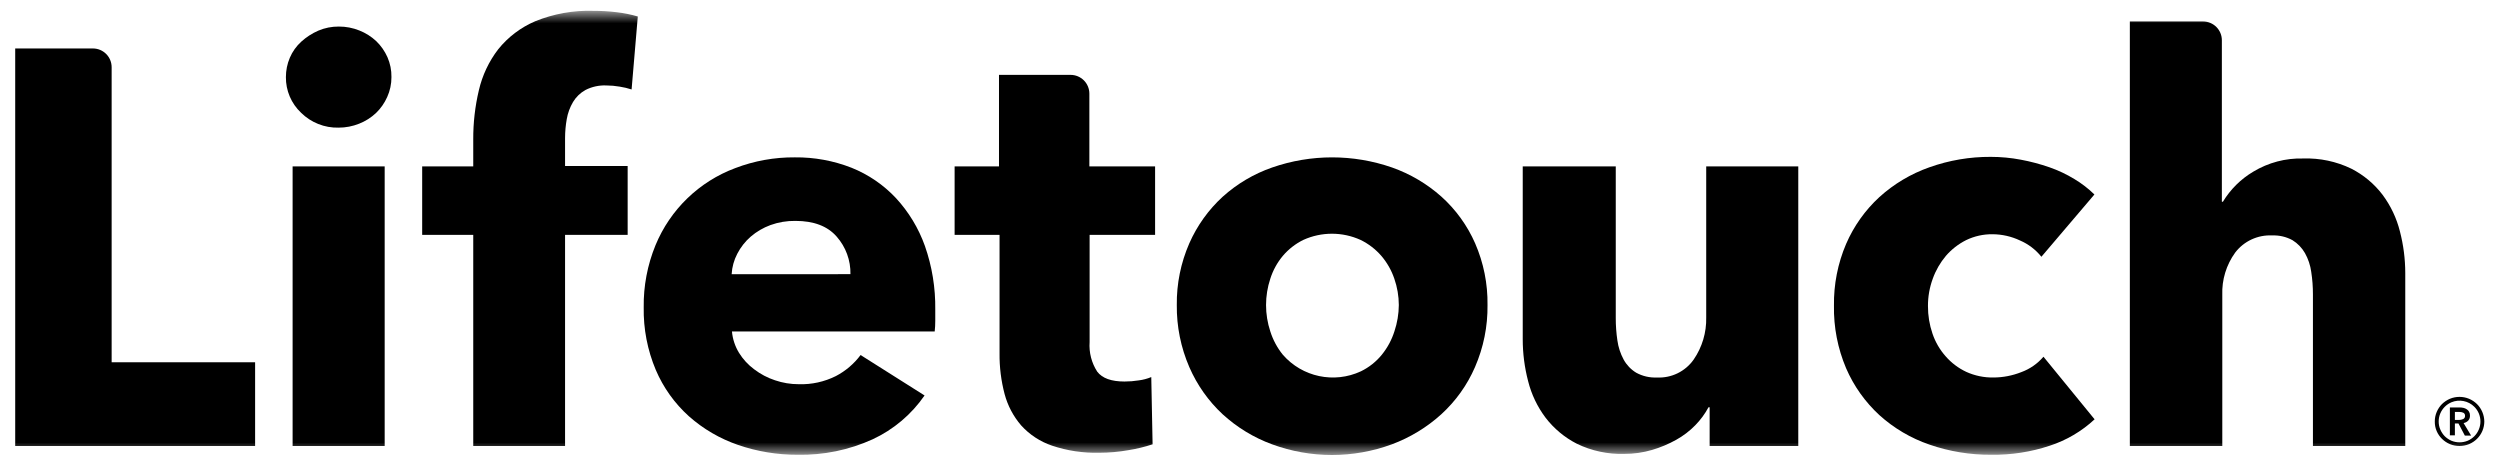 <svg width="161" height="30" viewBox="0 0 161 30" fill="none" xmlns="http://www.w3.org/2000/svg">
<mask id="mask0_1235_787" style="mask-type:luminance" maskUnits="userSpaceOnUse" x="0" y="0" width="161" height="30">
<path d="M161 0.698H0V29.302H161V0.698Z" fill="white"/>
</mask>
<g mask="url(#mask0_1235_787)">
<path d="M0.979 28.721V3.121H5.981C6.649 3.121 7.19 3.662 7.19 4.33V23.332H16.429V28.721H0.979Z" fill="black"/>
<path d="M25.209 4.963C25.212 5.406 25.118 5.845 24.935 6.249C24.762 6.636 24.518 6.986 24.213 7.28C23.898 7.575 23.53 7.808 23.129 7.966C22.709 8.134 22.26 8.221 21.807 8.22C20.903 8.243 20.03 7.896 19.388 7.26C18.756 6.665 18.402 5.831 18.412 4.963C18.412 4.534 18.498 4.111 18.666 3.717C18.834 3.322 19.086 2.969 19.404 2.681C19.727 2.389 20.094 2.15 20.493 1.976C20.913 1.796 21.366 1.706 21.823 1.71C22.276 1.708 22.725 1.795 23.145 1.964C23.546 2.122 23.914 2.354 24.229 2.649C24.534 2.943 24.779 3.294 24.951 3.681C25.128 4.085 25.216 4.522 25.209 4.963ZM18.844 28.721V10.715H24.773V28.721H18.844Z" fill="black"/>
<path d="M40.675 5.761C40.426 5.681 40.172 5.62 39.913 5.58C39.627 5.53 39.337 5.504 39.047 5.503C38.583 5.483 38.122 5.583 37.709 5.793C37.375 5.976 37.097 6.245 36.902 6.571C36.702 6.91 36.565 7.284 36.499 7.672C36.428 8.071 36.392 8.475 36.39 8.881V10.691H40.421V15.125H36.39V28.721H30.477V15.125H27.188V10.715H30.477V8.978C30.472 7.912 30.593 6.85 30.839 5.813C31.061 4.854 31.485 3.954 32.085 3.173C32.719 2.384 33.539 1.763 34.471 1.367C35.659 0.885 36.935 0.657 38.216 0.698C38.717 0.697 39.218 0.727 39.716 0.787C40.175 0.841 40.63 0.932 41.074 1.061L40.675 5.761Z" fill="black"/>
<path d="M60.231 19.934V20.659C60.231 20.888 60.22 21.117 60.195 21.345H47.138C47.181 21.831 47.336 22.302 47.59 22.719C47.846 23.133 48.178 23.494 48.569 23.783C48.973 24.091 49.425 24.33 49.907 24.489C50.402 24.659 50.921 24.744 51.444 24.743C52.27 24.769 53.09 24.589 53.83 24.219C54.456 23.892 54.999 23.43 55.422 22.864L59.542 25.468C58.699 26.689 57.545 27.664 56.2 28.29C54.683 28.981 53.029 29.321 51.363 29.286C50.059 29.292 48.763 29.078 47.529 28.653C46.363 28.252 45.288 27.625 44.365 26.807C43.446 25.979 42.718 24.961 42.233 23.824C41.696 22.549 41.431 21.176 41.455 19.793C41.436 18.424 41.694 17.065 42.212 15.798C43.159 13.496 45.023 11.693 47.356 10.824C48.579 10.357 49.88 10.123 51.189 10.134C52.438 10.121 53.678 10.348 54.842 10.804C55.925 11.239 56.901 11.906 57.7 12.758C58.521 13.648 59.155 14.694 59.562 15.834C60.024 17.151 60.25 18.539 60.231 19.934ZM54.769 17.656C54.786 16.768 54.47 15.905 53.882 15.238C53.294 14.563 52.408 14.226 51.226 14.226C50.676 14.217 50.13 14.309 49.613 14.496C49.151 14.666 48.722 14.917 48.348 15.238C47.991 15.547 47.697 15.923 47.481 16.342C47.267 16.75 47.143 17.2 47.118 17.66L54.769 17.656Z" fill="black"/>
<path d="M70.171 15.125V22.03C70.124 22.702 70.296 23.372 70.663 23.937C70.986 24.36 71.57 24.57 72.417 24.57C72.725 24.57 73.032 24.546 73.336 24.497C73.613 24.462 73.884 24.39 74.142 24.283L74.227 28.613C73.719 28.781 73.199 28.908 72.671 28.991C72.051 29.101 71.422 29.156 70.793 29.157C69.76 29.183 68.732 29.029 67.753 28.701C66.989 28.443 66.303 27.994 65.761 27.395C65.26 26.812 64.896 26.123 64.697 25.38C64.471 24.523 64.361 23.638 64.371 22.752V15.125H61.477V10.715H64.335V4.822H68.946C69.267 4.822 69.574 4.949 69.801 5.176C70.028 5.402 70.155 5.71 70.155 6.031V10.715H74.388V15.125H70.171Z" fill="black"/>
<path d="M95.796 19.643C95.813 21.019 95.538 22.381 94.989 23.642C94.489 24.796 93.75 25.83 92.821 26.678C91.893 27.518 90.814 28.175 89.64 28.613C87.148 29.532 84.41 29.532 81.917 28.613C80.741 28.181 79.661 27.523 78.737 26.678C77.82 25.824 77.091 24.791 76.592 23.642C76.045 22.381 75.771 21.018 75.786 19.643C75.769 18.277 76.044 16.922 76.592 15.669C77.094 14.53 77.826 13.507 78.745 12.666C79.669 11.834 80.75 11.195 81.925 10.787C84.426 9.917 87.147 9.917 89.649 10.787C90.821 11.201 91.901 11.839 92.829 12.666C93.757 13.501 94.496 14.525 94.998 15.669C95.544 16.922 95.816 18.277 95.796 19.643ZM90.084 19.643C90.082 19.066 89.984 18.492 89.794 17.947C89.611 17.409 89.327 16.911 88.959 16.479C88.587 16.05 88.132 15.7 87.621 15.451C86.449 14.919 85.104 14.919 83.932 15.451C83.427 15.699 82.978 16.05 82.614 16.479C82.253 16.911 81.979 17.41 81.808 17.947C81.442 19.05 81.442 20.241 81.808 21.345C81.981 21.891 82.254 22.399 82.614 22.844C83.864 24.281 85.915 24.716 87.641 23.913C88.166 23.658 88.629 23.291 88.996 22.836C89.355 22.391 89.629 21.882 89.801 21.337C89.984 20.791 90.08 20.219 90.084 19.643Z" fill="black"/>
<path d="M110.101 28.721V26.226H110.029C109.801 26.65 109.515 27.04 109.178 27.383C108.816 27.755 108.402 28.071 107.948 28.323C107.456 28.598 106.934 28.817 106.393 28.976C105.812 29.147 105.209 29.233 104.603 29.229C103.547 29.262 102.498 29.038 101.547 28.576C100.759 28.173 100.07 27.599 99.532 26.896C99.005 26.195 98.624 25.396 98.411 24.546C98.181 23.666 98.064 22.762 98.064 21.853V10.715H104.055V20.478C104.054 20.962 104.089 21.446 104.16 21.925C104.219 22.356 104.356 22.773 104.562 23.155C104.752 23.503 105.03 23.795 105.369 24.001C105.777 24.225 106.238 24.333 106.703 24.311C107.639 24.36 108.535 23.922 109.073 23.155C109.621 22.358 109.903 21.409 109.88 20.442V10.715H115.809V28.721H110.101Z" fill="black"/>
<path d="M131.466 16.536C131.101 16.079 130.628 15.719 130.091 15.488C129.538 15.226 128.934 15.088 128.322 15.085C127.733 15.077 127.15 15.207 126.62 15.463C126.124 15.712 125.681 16.056 125.318 16.475C124.951 16.91 124.664 17.407 124.472 17.943C124.263 18.509 124.158 19.108 124.161 19.712C124.158 20.316 124.256 20.915 124.452 21.486C124.635 22.026 124.924 22.523 125.302 22.949C125.67 23.371 126.122 23.711 126.629 23.949C127.179 24.198 127.778 24.322 128.382 24.311C128.995 24.309 129.602 24.191 130.172 23.965C130.725 23.763 131.217 23.422 131.599 22.973L134.892 27.004C134.063 27.776 133.075 28.357 131.998 28.706C130.787 29.109 129.517 29.305 128.241 29.286C126.886 29.297 125.539 29.076 124.258 28.633C123.066 28.225 121.969 27.579 121.033 26.734C120.115 25.889 119.384 24.861 118.889 23.715C118.349 22.441 118.082 21.068 118.107 19.684C118.087 18.319 118.353 16.965 118.889 15.71C119.384 14.564 120.115 13.536 121.033 12.691C121.97 11.843 123.066 11.19 124.258 10.772C125.525 10.321 126.86 10.095 128.205 10.102C128.854 10.102 129.502 10.163 130.14 10.284C130.765 10.4 131.381 10.564 131.982 10.772C132.545 10.968 133.085 11.223 133.594 11.533C134.061 11.812 134.492 12.145 134.88 12.525L131.466 16.536Z" fill="black"/>
<path d="M148.953 28.721V18.959C148.954 18.474 148.918 17.99 148.844 17.512C148.787 17.087 148.65 16.676 148.441 16.302C148.247 15.961 147.969 15.674 147.635 15.467C147.236 15.25 146.787 15.144 146.333 15.162C145.404 15.114 144.511 15.527 143.946 16.266C143.373 17.058 143.081 18.018 143.116 18.995V28.721H137.162V1.383H141.879C142.546 1.383 143.088 1.925 143.088 2.592V12.992H143.156C143.637 12.197 144.307 11.532 145.107 11.058C146.078 10.47 147.198 10.174 148.332 10.207C149.399 10.172 150.459 10.396 151.42 10.86C152.21 11.261 152.899 11.836 153.435 12.541C153.962 13.248 154.343 14.052 154.556 14.907C154.783 15.781 154.897 16.681 154.899 17.584V28.721H148.953Z" fill="black"/>
<path d="M156.801 27.145C156.799 26.932 156.842 26.721 156.926 26.525C157.006 26.337 157.121 26.166 157.264 26.021C157.412 25.878 157.584 25.763 157.772 25.682C158.169 25.518 158.614 25.518 159.01 25.682C159.198 25.763 159.371 25.878 159.518 26.021C159.816 26.32 159.985 26.723 159.99 27.145C159.988 27.566 159.818 27.968 159.518 28.262C159.372 28.406 159.199 28.521 159.01 28.601C158.613 28.762 158.169 28.762 157.772 28.601C157.583 28.521 157.411 28.406 157.264 28.262C157.119 28.119 157.002 27.95 156.922 27.762C156.838 27.567 156.797 27.357 156.801 27.145ZM157.051 27.145C157.051 27.323 157.086 27.498 157.156 27.661C157.224 27.821 157.321 27.968 157.442 28.093C157.566 28.214 157.711 28.312 157.869 28.383C158.206 28.522 158.584 28.522 158.921 28.383C159.08 28.313 159.225 28.215 159.348 28.093C159.471 27.969 159.568 27.822 159.635 27.661C159.704 27.498 159.74 27.323 159.74 27.145C159.74 26.965 159.704 26.787 159.635 26.622C159.567 26.463 159.471 26.32 159.348 26.198C158.96 25.811 158.376 25.696 157.869 25.908C157.549 26.046 157.293 26.301 157.156 26.622C157.086 26.789 157.05 26.968 157.051 27.149V27.145ZM157.772 26.239H158.401C158.484 26.24 158.566 26.249 158.647 26.267C158.724 26.284 158.796 26.315 158.861 26.36C158.925 26.398 158.976 26.454 159.01 26.52C159.051 26.595 159.071 26.678 159.066 26.762C159.072 26.878 159.033 26.992 158.958 27.081C158.877 27.167 158.771 27.225 158.655 27.246L159.139 28.052H158.736L158.325 27.27H158.095V28.036H157.772V26.239ZM158.353 27.045C158.444 27.046 158.535 27.028 158.619 26.992C158.705 26.956 158.757 26.867 158.748 26.775C158.755 26.691 158.708 26.611 158.631 26.577C158.554 26.545 158.472 26.528 158.389 26.529H158.095V27.045H158.353Z" fill="black"/>
</g>
</svg>
